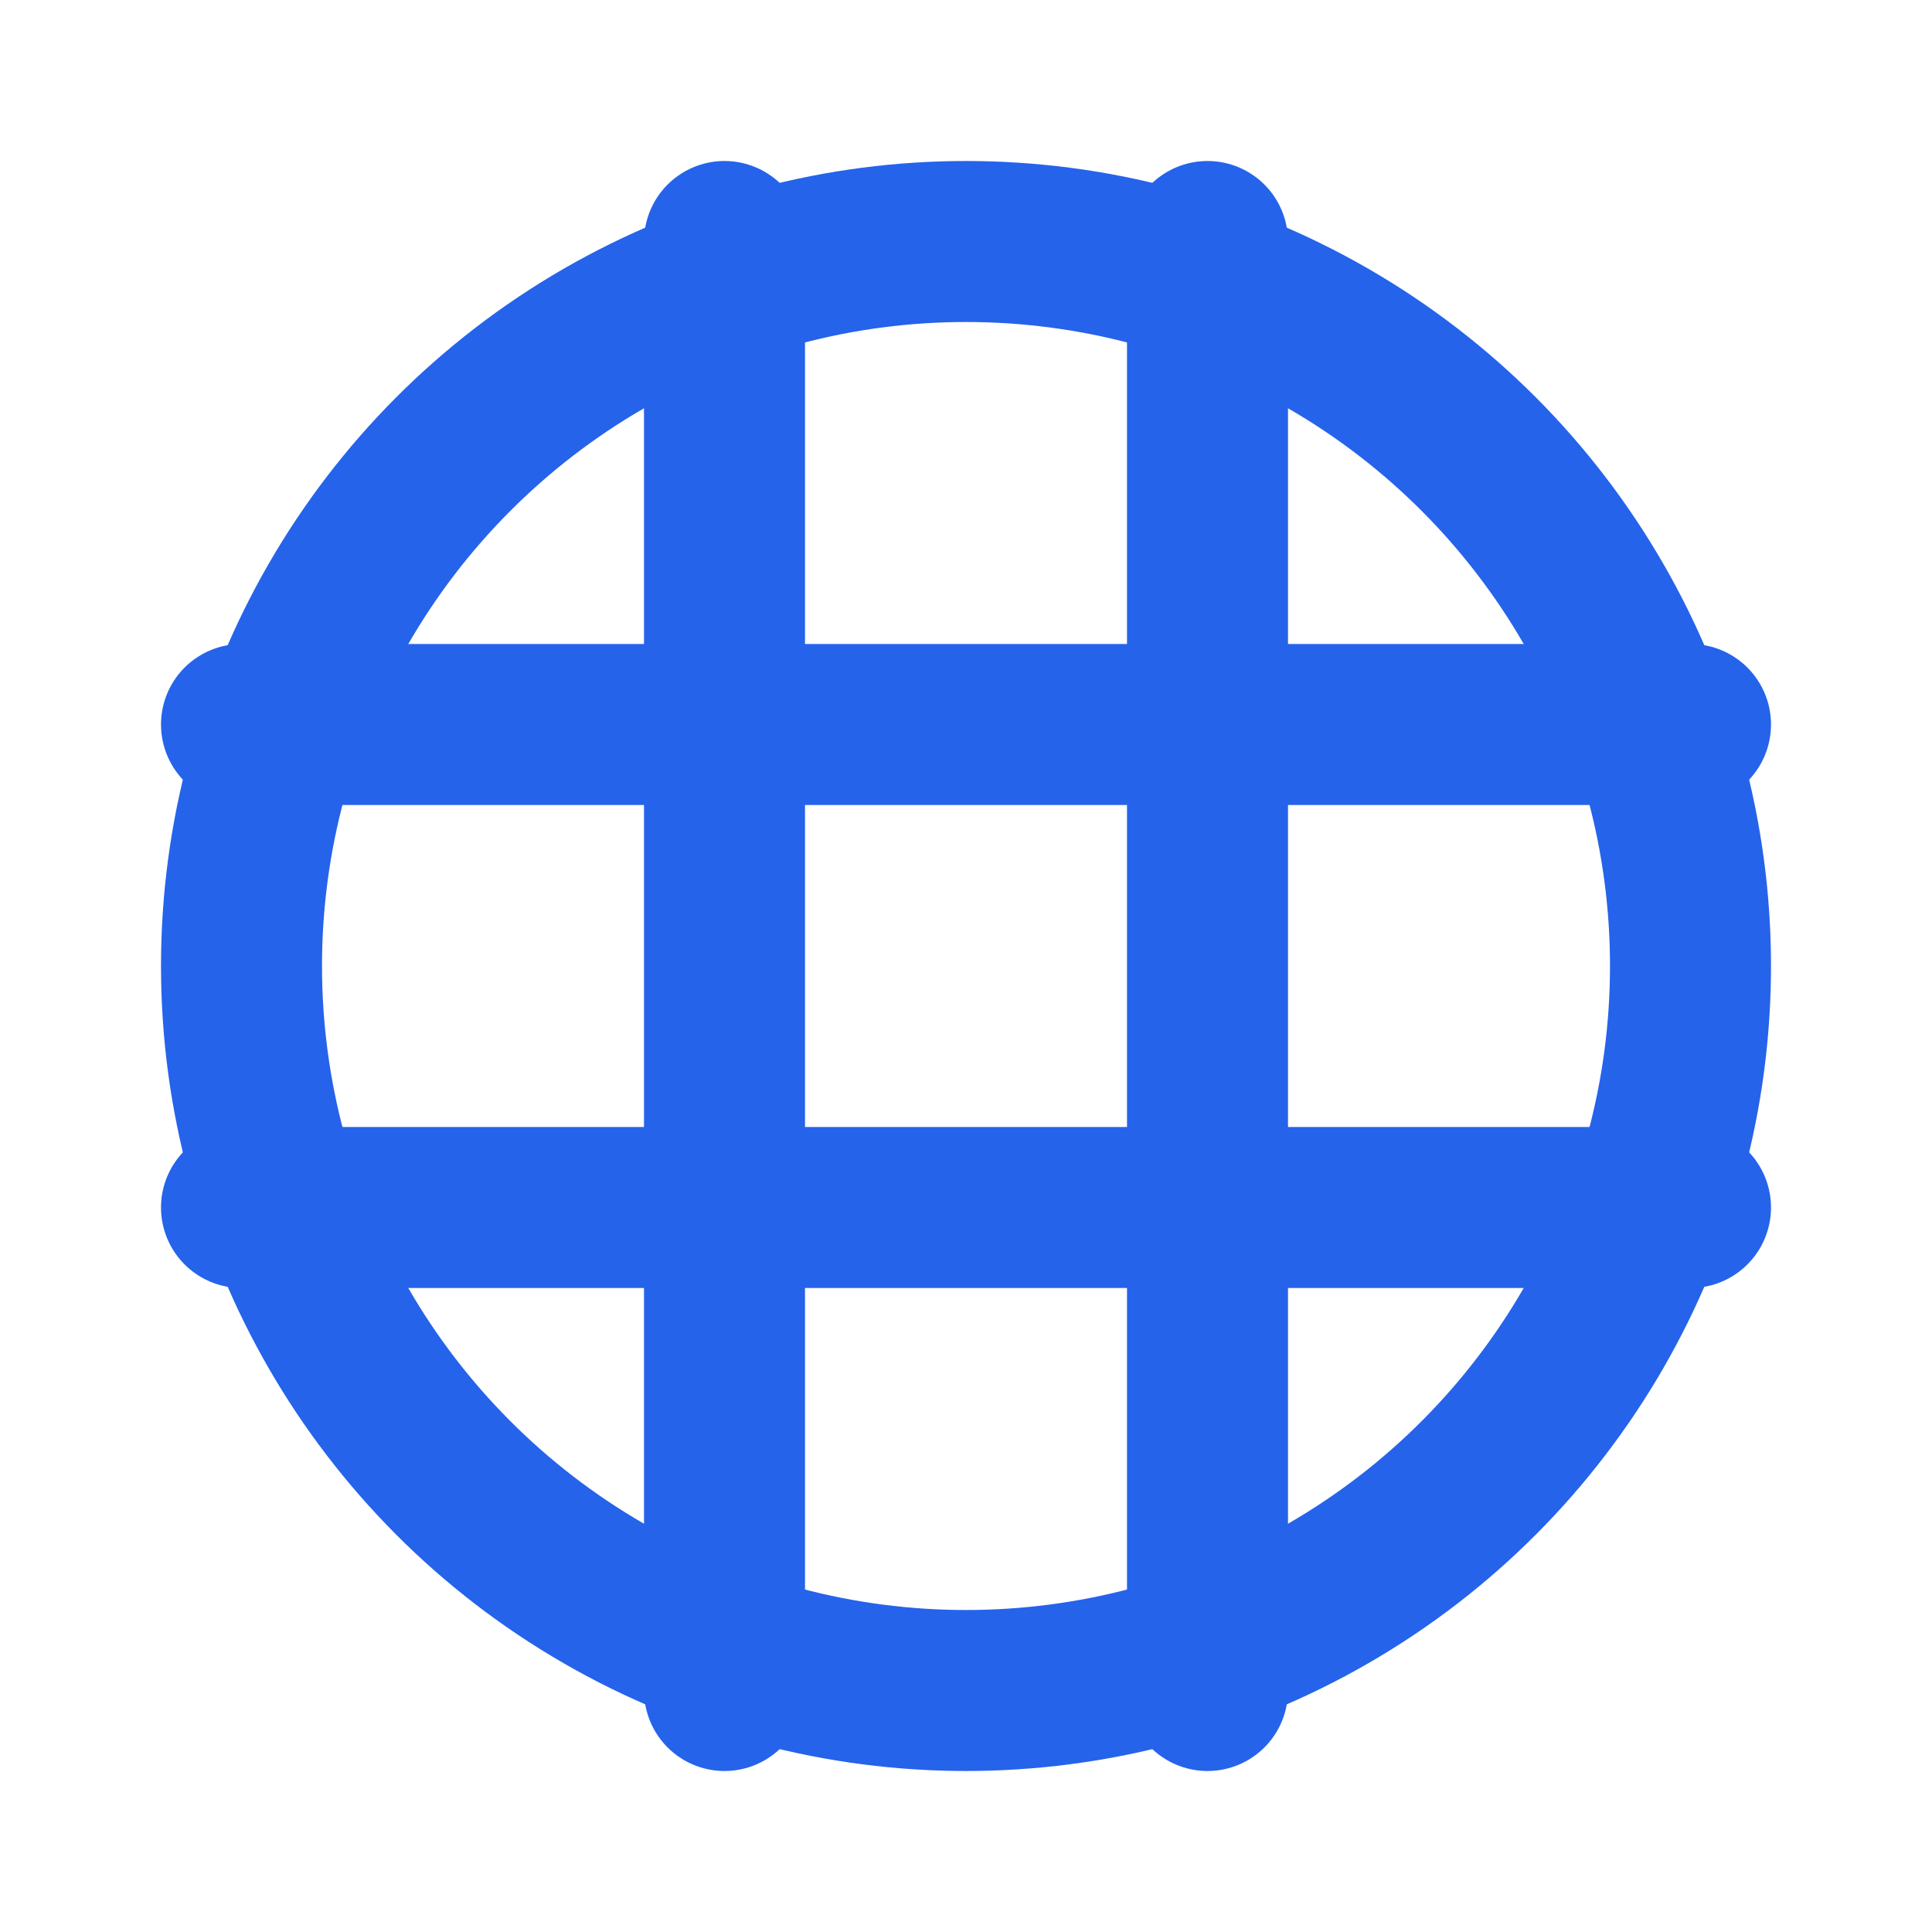 <svg xmlns="http://www.w3.org/2000/svg" viewBox="0 0 24 24" fill="none" stroke="#2563eb" stroke-width="2" stroke-linecap="round" stroke-linejoin="round">
  <path d="M3 9h18M3 15h18M9 3v18M15 3v18"></path>
  <circle cx="12" cy="12" r="9" stroke="#2563eb" fill="none"></circle>
</svg>